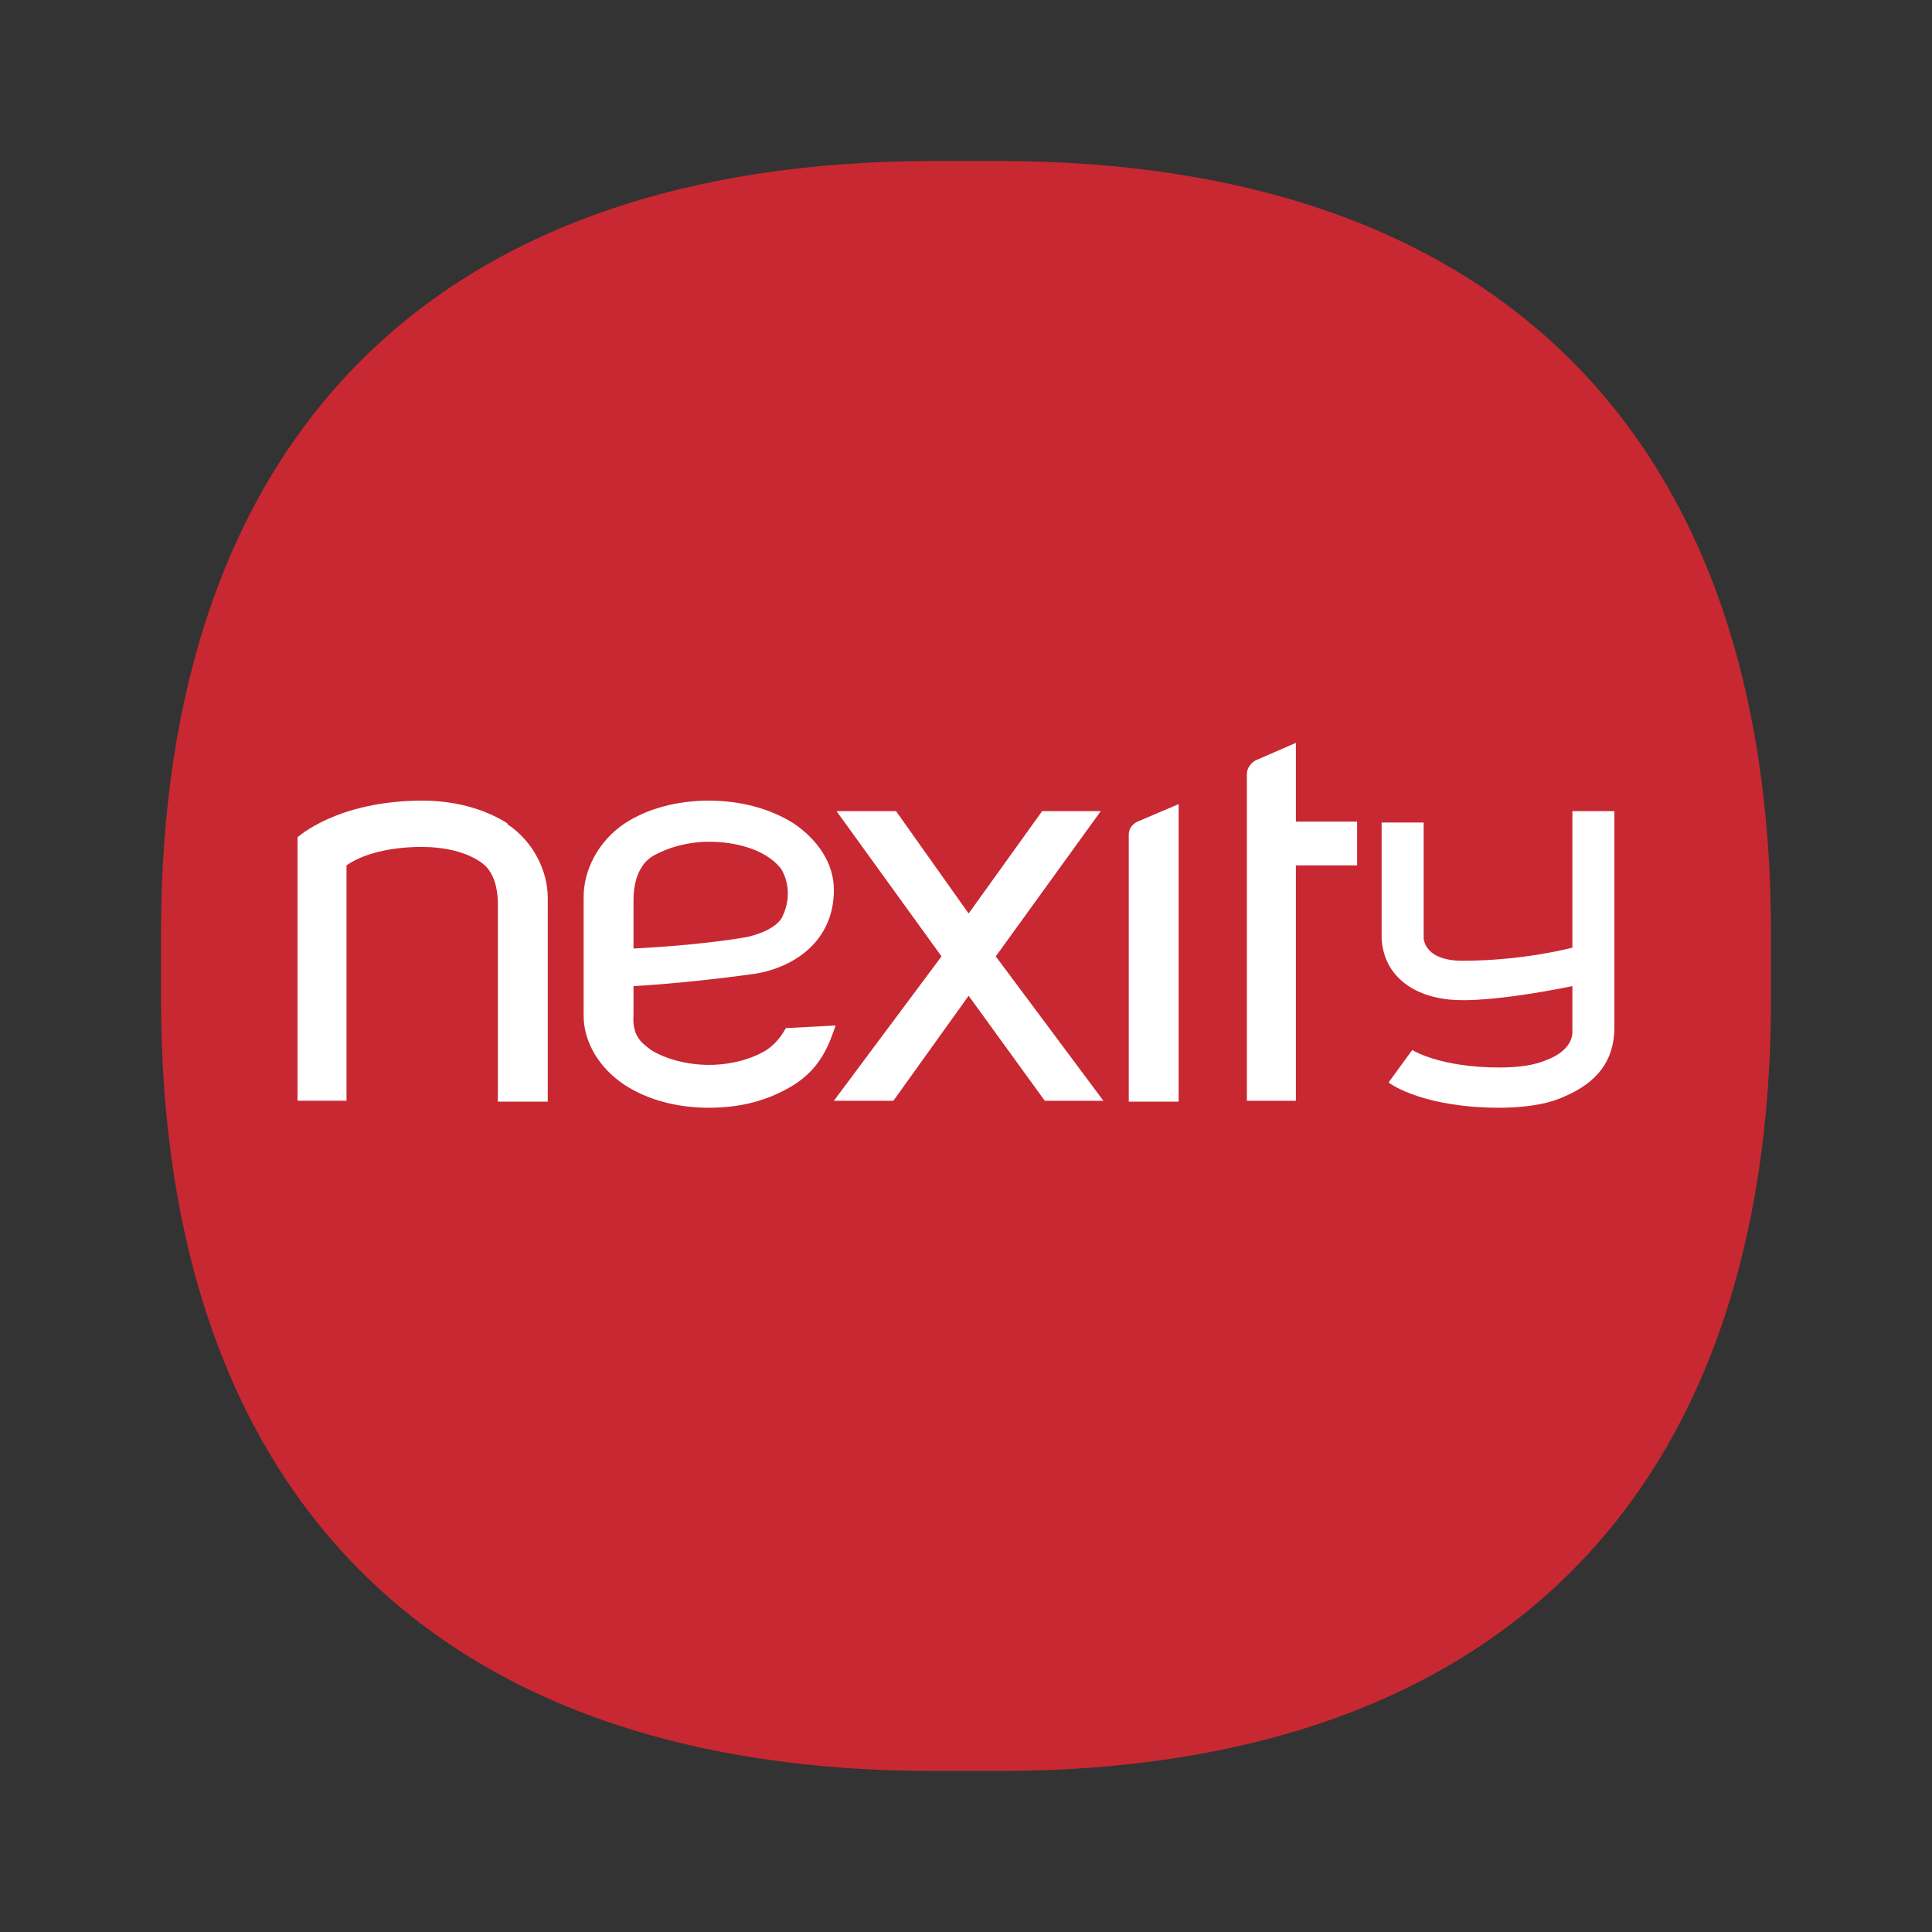 <svg width="144" height="144" viewBox="0 0 144 144" fill="none" xmlns="http://www.w3.org/2000/svg">
<rect x="0" y="0" width="144" height="144" fill="#333333" stroke="none"/>
<path d="M69.588 132C32.479 132 12.001 111.457 12.001 74.413V69.587C12.001 32.544 32.479 12 69.588 12H74.414C111.523 12 132.001 32.478 132.001 69.587V74.413C132.001 111.522 111.523 132 74.414 132H69.588V132Z" fill="#C82832"/>
<path d="M37.827 61.37C36.066 60.261 33.849 59.674 31.501 59.674C25.11 59.674 22.175 62.413 22.175 62.413V82.043H25.827V64.5C27.979 63 31.501 63.13 31.501 63.13C33.197 63.13 34.762 63.522 35.805 64.239C36.197 64.5 37.11 65.217 37.11 67.435V82.109H40.827V66.913C40.827 64.956 39.783 62.739 37.827 61.435V61.37ZM56.218 72.587C59.153 72.13 62.153 70.174 62.153 66.326C62.153 64.37 60.979 62.609 59.153 61.37C57.392 60.261 55.175 59.674 52.827 59.674C50.479 59.674 48.262 60.261 46.566 61.37C44.61 62.674 43.501 64.826 43.501 66.848V75.717C43.501 77.674 44.675 79.63 46.566 80.87C48.262 81.978 50.479 82.565 52.827 82.565C55.175 82.565 57.262 82.043 59.153 80.87C61.24 79.565 61.827 77.739 62.283 76.435L58.566 76.63C58.566 76.63 58.11 77.609 57.131 78.261C56.088 78.913 54.523 79.37 52.827 79.37C51.197 79.37 49.566 78.913 48.523 78.261C48.066 77.87 47.088 77.413 47.218 75.652V73.5C47.218 73.5 51.066 73.304 56.218 72.587V72.587ZM47.218 70.696V67.109C47.218 64.891 48.197 64.109 48.588 63.848C49.697 63.196 51.197 62.739 52.892 62.739C54.588 62.739 56.936 63.196 58.175 64.696C58.37 64.956 59.218 66.456 58.305 68.348C57.718 69.456 55.631 69.848 55.631 69.848C51.849 70.5 47.218 70.696 47.218 70.696V70.696Z" fill="white"/>
<path d="M74.219 71.283L82.045 60.457H77.675L72.197 68.087L66.784 60.457H62.349L70.175 71.283L62.153 82.044H66.588L72.197 74.218L77.871 82.044H82.24L74.219 71.283V71.283ZM87.849 59.935L84.784 61.239C84.784 61.239 84.132 61.5 84.132 62.218V82.109H87.849V59.935ZM101.088 61.239H96.588V55.37L93.588 56.674C93.588 56.674 92.936 57 92.936 57.718V82.044H96.588V64.5H101.153V61.239H101.088ZM108.914 74.543C108.914 74.543 111.392 74.674 117.197 73.5V76.826C117.197 76.957 117.327 78.261 115.175 79.044C114.392 79.37 113.284 79.565 111.784 79.565C107.284 79.565 105.262 78.261 105.262 78.261L103.501 80.674C103.697 80.87 106.24 82.565 111.784 82.565C113.545 82.565 115.175 82.304 116.153 81.913C118.501 81 120.262 79.565 120.327 76.696V60.457H117.197V70.63C117.197 70.63 113.61 71.609 108.979 71.609C108.066 71.609 106.371 71.413 106.11 69.978V61.304H102.979V69.978C103.175 73.109 105.914 74.543 108.914 74.543V74.543Z" fill="white"/>
</svg>
